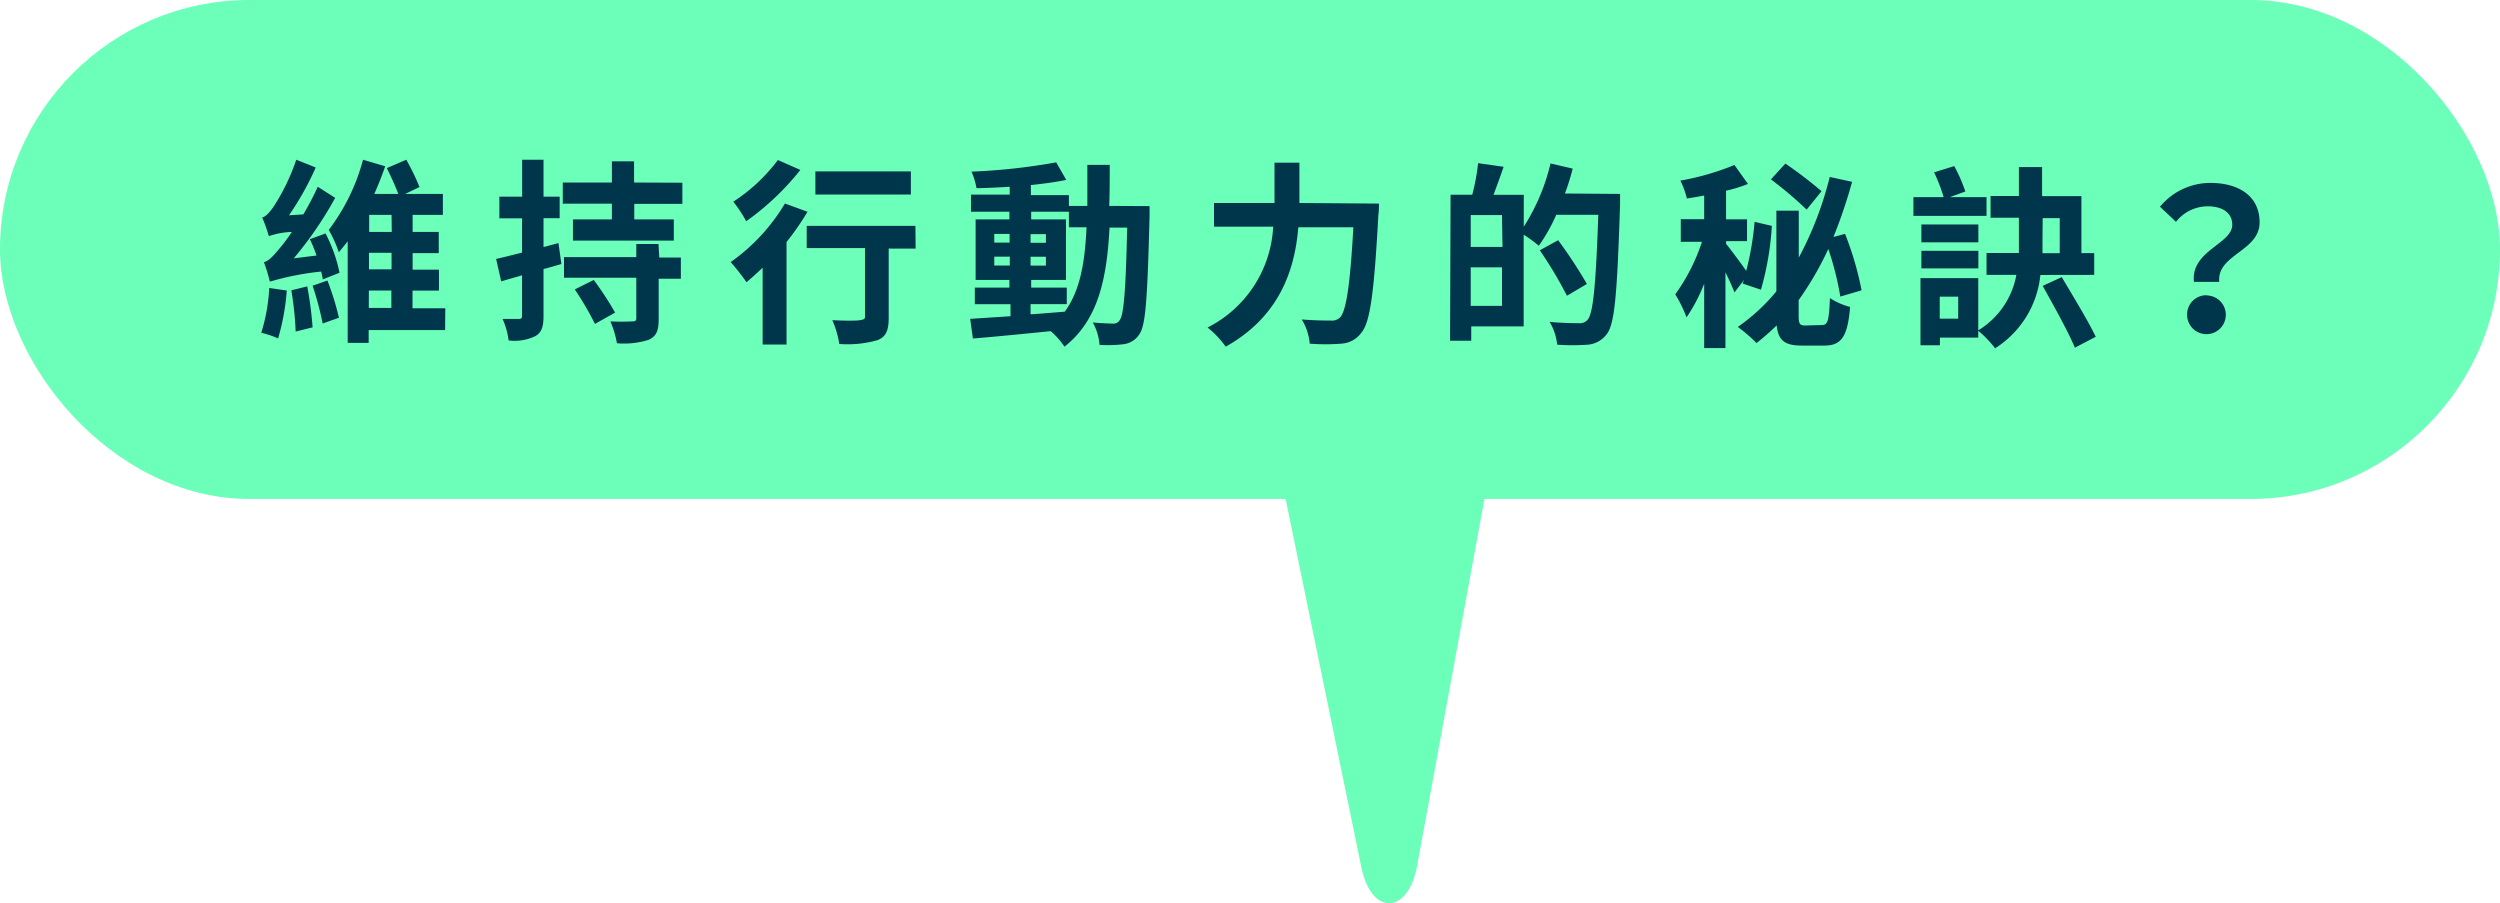 <svg xmlns="http://www.w3.org/2000/svg" viewBox="0 0 247.92 89.55"><defs><style>.cls-1{fill:#6bffba;}.cls-2{fill:#00364b;}</style></defs><title>Asset 37</title><g id="Layer_2" data-name="Layer 2"><g id="對話框"><rect class="cls-1" width="247.92" height="49.48" rx="24.74" ry="24.74"/><path class="cls-2" d="M28.44,28.81a22.69,22.69,0,0,1-.86,4.75A9.5,9.5,0,0,0,25.91,33a18,18,0,0,0,.79-4.44Zm3.84-5.66a14.6,14.6,0,0,1,1.39,3.9L32,27.71c0-.23-.1-.51-.15-.78a28.06,28.06,0,0,0-5.09,1A16.18,16.18,0,0,0,26.17,26c.47-.12.88-.56,1.5-1.3A16.93,16.93,0,0,0,28.94,23a7.76,7.76,0,0,0-2.28.42A15.14,15.14,0,0,0,26,21.57c.37-.1.68-.46,1.08-1a20.46,20.46,0,0,0,2.3-4.73l1.93.77a28.61,28.61,0,0,1-2.65,4.74l1.42-.09a28.2,28.2,0,0,0,1.43-2.74l1.73,1.1a36.37,36.37,0,0,1-4.11,6l2.26-.28a15.25,15.25,0,0,0-.66-1.62Zm-1.81,5.25A36.76,36.76,0,0,1,31,32.46l-1.68.42a31.79,31.79,0,0,0-.43-4.09Zm2-.58a26.8,26.8,0,0,1,1.14,3.69L32,32.08a31.47,31.47,0,0,0-1-3.75Zm11.67,4.91-7.58,0V34H34.48l0-10.07c-.29.37-.59.74-.88,1.09a12.33,12.33,0,0,0-1-2.22A19.94,19.94,0,0,0,36,15.84l2.2.65c-.31.9-.67,1.81-1.08,2.74H39.5c-.29-.76-.75-1.78-1.14-2.56l1.93-.83a22.54,22.54,0,0,1,1.31,2.71l-1.42.68h3.74v2.08h-3V23h2.59V25.1H40.92v1.64h2.61v2.08H40.91v1.75h3.25Zm-7.57-2.19h2.24V28.81H36.58Zm2.26-5.47H36.59v1.64h2.24Zm0-3.76H36.61V23h2.24Z"/><path class="cls-2" d="M55.67,26.18c-.58.17-1.17.35-1.77.5l0,4.64c0,1.07-.18,1.64-.79,2a4.69,4.69,0,0,1-2.67.44,7.59,7.59,0,0,0-.6-2.13c.72,0,1.38,0,1.62,0s.31-.08.31-.33v-4l-2.07.6-.5-2.22c.72-.17,1.6-.38,2.57-.63V21.65H49.52V19.5h2.26V15.84h2.12v3.66h1.6v2.14h-1.6V24.5l1.48-.4Zm12-8.06v2.1l-4.77,0v1.54h3.92v2.1l-10,0v-2.1h3.86V20.2l-4.87,0v-2.1l4.87,0V16h2.2V18.1Zm-2.29,7.42h2.14v2.1H65.32v4c0,1.15-.22,1.71-1,2.06a8.1,8.1,0,0,1-3.14.34,9.9,9.9,0,0,0-.65-2.17,21.3,21.3,0,0,0,2.2,0c.27,0,.37-.06.37-.33v-4l-7.17,0V25.5l7.17,0V24.2h2.2Zm-6.5,2.22A31.58,31.58,0,0,1,61,31l-2,1.12a30.76,30.76,0,0,0-2-3.42Z"/><path class="cls-2" d="M80.08,21A25.87,25.87,0,0,1,78,24l0,10.17H75.63l0-7.62c-.55.52-1.08,1-1.6,1.44a22.68,22.68,0,0,0-1.57-2,19,19,0,0,0,5.38-5.81Zm-.71-4.15A26.17,26.17,0,0,1,74,21.94,13.43,13.43,0,0,0,72.72,20a17.35,17.35,0,0,0,4.42-4.13Zm11.43,7.8H88.13l0,6.84c0,1.25-.24,1.89-1.1,2.24a10.78,10.78,0,0,1-3.8.38,9.53,9.53,0,0,0-.69-2.36c1.11.06,2.4.07,2.75,0s.49-.08.49-.37l0-6.78L80,24.6V22.4l10.78,0Zm-.47-5.36-9.47,0V17l9.47,0Z"/><path class="cls-2" d="M114,20.44s0,.76,0,1c-.21,8-.37,10.79-1,11.69a2.17,2.17,0,0,1-1.54,1,13.06,13.06,0,0,1-2.42.07,5.43,5.43,0,0,0-.67-2.22c.86.08,1.6.1,2,.11a.71.71,0,0,0,.66-.33c.41-.52.61-2.9.75-9.19h-1.75c-.27,5.22-1.18,9.23-4.47,11.81a7.56,7.56,0,0,0-1.36-1.54c-2.81.28-5.61.56-7.72.73l-.27-1.95,4-.26V30.17H96.67V28.52h3.43v-.76H96.75l0-6h3.35V21H96.29V19.3h3.84v-.78c-1.13.07-2.24.13-3.29.14a7.21,7.21,0,0,0-.5-1.64,60.24,60.24,0,0,0,8.4-.92l1,1.74c-1,.21-2.24.38-3.51.51v1H106v1.07h1.83c0-1.29,0-2.63,0-4.07h2.22c0,1.42,0,2.79-.05,4.07Zm-13.86,5.89v-.88H98.6v.88ZM98.6,24.06h1.52v-.86H98.6Zm3.6,7.11c1.11-.07,2.26-.17,3.39-.26,1.53-2.1,2-4.88,2.16-8.37H106V21h-3.74v.76h3.45l0,6h-3.45v.76h3.53v1.64H102.2Zm0-5.71v.88h1.52v-.88Zm1.52-1.38v-.86h-1.52v.86Z"/><path class="cls-2" d="M136.75,20.19s0,.8-.06,1.11C136.27,29.05,135.87,32,135,33a2.63,2.63,0,0,1-2,1.08,19.89,19.89,0,0,1-3.12,0,5.39,5.39,0,0,0-.79-2.4c1.23.1,2.38.11,2.88.11a1.15,1.15,0,0,0,.92-.31c.59-.6,1-3.15,1.32-8.94l-5.46,0c-.33,4-1.71,8.76-7.2,11.84a9.24,9.24,0,0,0-1.8-1.9,11.88,11.88,0,0,0,6.51-10l-5.87,0V20.13l6,0v-4h2.47v4Z"/><path class="cls-2" d="M160.66,19.23s0,.78,0,1.05c-.29,8.71-.51,11.81-1.31,12.84a2.6,2.6,0,0,1-1.87,1.06,21.72,21.72,0,0,1-3.06,0,5.46,5.46,0,0,0-.75-2.26c1.25.12,2.4.13,2.9.13a1,1,0,0,0,.86-.33c.57-.62.83-3.54,1.07-10.42l-4.17,0a16.82,16.82,0,0,1-1.73,3.07,14.3,14.3,0,0,0-1.5-1.1l0,9.1-5.2,0v1.42h-2.1l.05-14.48H146a20.75,20.75,0,0,0,.58-3.13l2.53.36c-.34,1-.69,1.95-1,2.78h3v3.16a20.2,20.2,0,0,0,2.65-6.27l2.2.51a22.57,22.57,0,0,1-.77,2.47Zm-11.71,11.1V26.51h-3.1v3.82Zm0-9h-3.1v3.16H149Zm6.44,8a41.38,41.38,0,0,0-2.69-4.51l1.82-1a47,47,0,0,1,2.85,4.34Z"/><path class="cls-2" d="M172,29c-.19-.53-.54-1.27-.89-2l0,7.52H169l0-6.39a16.16,16.16,0,0,1-1.75,3.34,13,13,0,0,0-1.12-2.28,19,19,0,0,0,2.65-5.21h-2.1V21.74H169V19.39c-.58.11-1.15.21-1.72.29a8.16,8.16,0,0,0-.64-1.77A25.67,25.67,0,0,0,172,16.36l1.34,1.88a13.44,13.44,0,0,1-2.17.67v2.84h2.08v2.16h-2.08v.27c.41.49,1.53,2,2,2.68A29.17,29.17,0,0,0,174,22l1.71.4a28.85,28.85,0,0,1-1.08,6.33l-1.81-.61c0-.12.1-.23.14-.37Zm8.7,3.23c.56,0,.68-.46.77-2.67a6.81,6.81,0,0,0,2,.88c-.24,2.9-.83,3.84-2.57,3.83h-2.22c-1.68,0-2.34-.5-2.49-2a23.67,23.67,0,0,1-2,1.75,15.27,15.27,0,0,0-1.86-1.6,18.82,18.82,0,0,0,3.83-3.53l0-8h2.22l0,4.66a34.47,34.47,0,0,0,3.07-8l2.22.48a50.44,50.44,0,0,1-1.85,5.47l1.15-.31a31.58,31.58,0,0,1,1.64,5.6l-2.11.62a29.91,29.91,0,0,0-1.19-4.72,31.41,31.41,0,0,1-2.94,5.07v1.52c0,.82.08,1,.68,1Zm-1.54-11.44a37.9,37.9,0,0,0-3.54-3l1.43-1.57a42.34,42.34,0,0,1,3.59,2.74Z"/><path class="cls-2" d="M197,21.41l-7.25,0V19.55h3a17.56,17.56,0,0,0-.95-2.46l2-.62a16,16,0,0,1,1.1,2.52l-1.54.56H197Zm5.34,5.86a9.73,9.73,0,0,1-4.49,7.27,10.78,10.78,0,0,0-1.67-1.74v.68h-3.8v.76h-1.93l0-6.66,5.73,0,0,5.18a8.14,8.14,0,0,0,3.78-5.5H197V25.09h3.21c0-.51,0-1,0-1.5v-2h-2.81V19.44h2.81V16.57h2.3v2.88h3.9l0,5.65h1.27v2.16Zm-11.8-2.4,5.65,0v1.75l-5.65,0Zm5.65-.84-5.65,0V22.26l5.65,0Zm-2,5.39h-1.83V31.6h1.83Zm8.36-5.81c0,.51,0,1,0,1.5h1.71V21.63h-1.69Zm1.91,3.87c1.1,1.86,2.65,4.39,3.37,5.92l-2.07,1.08c-.64-1.56-2.11-4.18-3.19-6.13Z"/><path class="cls-2" d="M221.37,22.3c0-1.17-.93-1.84-2.45-1.84A4,4,0,0,0,215.79,22L214.2,20.5a6.48,6.48,0,0,1,5-2.36c2.83,0,4.89,1.32,4.88,3.92,0,2.86-4.26,3.18-4,5.89h-2.51C217.23,24.87,221.36,24.19,221.37,22.3Zm-2.48,7a1.92,1.92,0,1,1-2,1.9A1.9,1.9,0,0,1,218.88,29.28Z"/><path class="cls-1" d="M127.47,49.37,135,86c1,4.86,4.64,4.73,5.54-.19l6.72-36.61c.67-3.65-.76-7.46-2.79-7.46H130.22C128.14,41.72,126.72,45.69,127.47,49.37Z"/></g></g></svg>